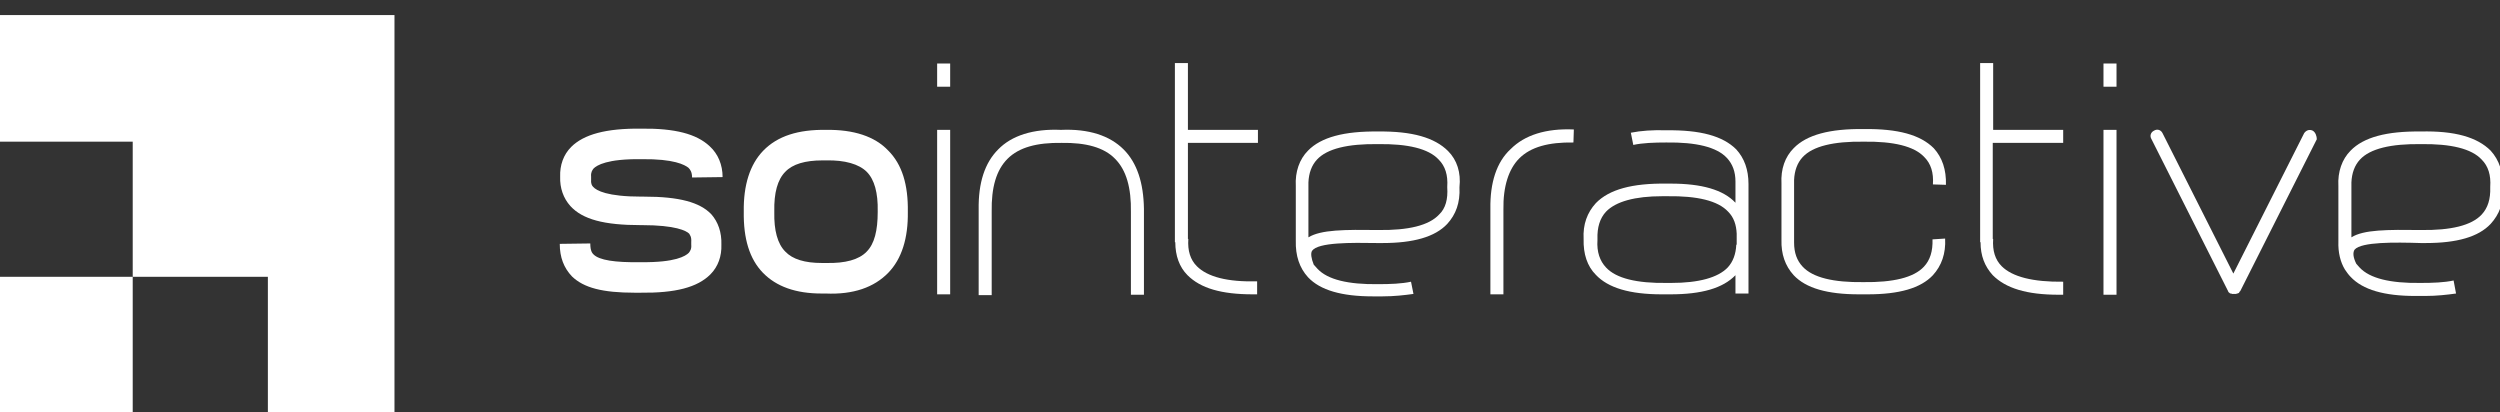 <svg version="1.1" xmlns="http://www.w3.org/2000/svg" xmlns:xlink="http://www.w3.org/1999/xlink" x="0px" y="0px"
	 viewBox="277 -80.9 614.1 101.2" style="enable-background:new 277 -80.9 614.1 101.2;" xml:space="preserve">
<rect x="277" y="-80.9" width="614.1" height="101.2" fill="#333333" stroke="none"/>
<style type="text/css">
	.st0{fill:#FFFFFF;}
</style>
<g>
	<rect x="793.7" y="-65.3" class="st0" width="3.2" height="5.7"/>
	<path class="st0" d="M553-44.2c-3.4-3.4-8.6-5.1-15.4-4.8c-6.8-0.3-12.1,1.4-15.4,4.8c-3.3,3.3-4.9,8.2-4.8,14.8l0,0v21h3.2v-20.5
		c-0.1-5.9,1.1-10.2,3.9-13c2.8-2.8,7.2-4,13.3-3.9c5.9-0.1,10.4,1.1,13.1,3.9c2.8,2.8,4,7.2,3.9,13.1v20.3h3.2v-21.1l0,0
		C557.9-36,556.3-40.9,553-44.2z"/>
	<path class="st0" d="M479.9-49c-6.8-0.1-11.9,1.5-15.4,5.1c-3.3,3.4-4.9,8.5-4.8,15c-0.1,6.6,1.4,11.6,4.7,15
		c3.3,3.4,8.1,5.1,14.4,5.1l0,0c0.4,0,0.6,0,1,0c6.8,0.3,11.9-1.5,15.4-5.1c3.3-3.4,4.9-8.5,4.8-15c0.1-6.6-1.4-11.6-4.8-15
		C491.9-47.4,486.7-49.1,479.9-49z M489.9-19.1c-1.9,2-5.3,2.9-9.9,2.8h-0.1h-0.1c-0.3,0-0.6,0-0.9,0l0,0c-4.2,0-7.2-0.9-9-2.8
		c-1.9-1.9-2.8-5.2-2.7-9.7v-0.1v-0.1c-0.1-4.5,0.8-7.8,2.7-9.7c1.8-1.9,4.9-2.8,9.1-2.8c0.3,0,0.5,0,0.8,0h0.1h0.1
		c4.5-0.1,8,0.9,9.9,2.8c1.9,1.9,2.8,5.2,2.7,9.7v0.1v0.1C492.6-24.3,491.8-21,489.9-19.1z"/>
	<path class="st0" d="M768.7-15.5c-1.6-1.6-2.3-3.8-2.1-6.7h-0.1v-23.6h17.3V-49h-17.2v-16.4h-3.2v44h0.1c0,3.3,1,5.9,3,8.1
		c3.2,3.2,8.3,4.8,16.2,4.8c0.4,0,0.8,0,1.1,0v-3.2C776.4-11.6,771.3-12.9,768.7-15.5z"/>
	<path class="st0" d="M435.2-32.6L435.2-32.6h-0.6c-8.5,0-11.1-1.5-11.9-2.4c-0.3-0.3-0.6-0.8-0.5-1.9v-0.3v-0.3
		c-0.1-1.1,0.3-1.6,0.6-2c0.8-0.8,3.3-2.4,11.7-2.3h0.1c8-0.1,10.6,1.4,11.5,2.1c0.4,0.4,0.9,1,0.9,2.4l7.5-0.1c0-3-1.1-5.7-3.2-7.6
		c-3.2-3-8.5-4.4-16.8-4.3c-8.6-0.1-14.1,1.4-17.2,4.5c-1.9,1.9-2.8,4.5-2.7,7.3c-0.1,2.8,0.8,5.3,2.5,7.2c3,3.3,8.3,4.7,17.3,4.7
		l0,0c0.1,0,0.1,0,0.3,0c8.3,0,10.9,1.4,11.6,2.1c0.1,0.3,0.6,0.6,0.5,2.1v0.3v0.3c0.1,1.1-0.3,1.6-0.6,2c-0.8,0.8-3.3,2.4-11.7,2.3
		h-0.1h-0.1c-6.3,0.1-10.1-0.5-11.5-1.9c-0.3-0.3-0.8-0.8-0.8-2.7l-7.5,0.1c0,3.3,1,5.9,3,8c2.9,2.8,7.5,4,15.4,4c0.5,0,0.9,0,1.4,0
		c8.6,0.1,14-1.3,17.2-4.5c1.9-1.9,2.8-4.5,2.7-7.3c0.1-3-0.8-5.6-2.5-7.5C448.9-31.2,443.9-32.6,435.2-32.6z"/>
	<rect x="793.7" y="-49" class="st0" width="3.2" height="40.5"/>
	<rect x="507.2" y="-65.3" class="st0" width="3.2" height="5.7"/>
	<rect x="507.2" y="-49" class="st0" width="3.2" height="40.4"/>
	<path class="st0" d="M643.1-29.6L643.1-29.6v21h3.2v-20.8c-0.1-5.7,1.3-10,3.9-12.6c2.8-2.8,7.2-4,13.3-3.9l0.1-3.2
		c-6.9-0.3-12.1,1.4-15.5,4.8C644.6-41.1,643-36,643.1-29.6z"/>
	<path class="st0" d="M571-15.5c-1.6-1.6-2.3-3.8-2.1-6.7h-0.1v-23.6h17.2V-49h-17.2v-16.4h-3.2v44h0.1c0,3.3,1,6.1,3,8.1
		c3.2,3.2,8.3,4.7,16,4.7c0.4,0,0.8,0,1.1,0v-3.2C578.5-11.6,573.6-12.9,571-15.5z"/>
	<path class="st0" d="M706.5-24.1v-11.6c0-3.5-1-6.3-3-8.5c-3.3-3.3-8.8-4.8-17.2-4.7c-3.3-0.1-6.2,0.1-8.7,0.6l0.6,3
		c2.3-0.5,5.1-0.6,8.1-0.6v-1.5v1.5c7.3-0.1,12.4,1.1,14.9,3.8c1.4,1.5,2.1,3.4,2.1,5.8l0,0v5.2c-3-3.2-8.3-4.7-15.9-4.7
		c-0.4,0-0.9,0-1.1,0c-8.3-0.1-14,1.4-17.3,4.8c-2.1,2.3-3.2,5.2-3,8.8c-0.1,3.7,0.9,6.7,3,8.8c3,3.2,8.3,4.8,16.2,4.8
		c0.4,0,0.8,0,1,0c0.4,0,0.8,0,1.1,0c7.7,0,12.9-1.5,16-4.7v4.5h3.2v-12.1c0-0.4,0-0.9,0-1.4s0-0.9,0-1.4V-24.1L706.5-24.1z
		 M703.5-20.8c-0.1,2.3-0.8,4.2-2.1,5.6c-2.4,2.5-7.1,3.8-13.9,3.8c-0.4,0-0.8,0-1.1,0c-7.3,0.1-12.4-1.1-14.9-3.8
		c-1.5-1.6-2.3-3.8-2.1-6.7v-0.3c-0.1-2.8,0.6-5.1,2.1-6.7c2.4-2.5,7.1-3.8,13.8-3.8c0.4,0,0.8,0,1.3,0c7.3-0.1,12.4,1.1,14.9,3.8
		c1.4,1.4,2,3.2,2.1,5.4V-20.8z"/>
	<path class="st0" d="M751.7-22.1c0.1,2.9-0.6,5.1-2.1,6.7c-2.5,2.7-7.6,3.9-14.9,3.8v1.5v-1.5c-7.3,0.1-12.4-1.1-14.9-3.8
		c-1.4-1.5-2.1-3.4-2.1-5.9l0,0v-15.4c0.1-2.3,0.8-4.2,2.1-5.6c2.5-2.7,7.6-3.9,15-3.8c7.3-0.1,12.4,1.1,14.9,3.8
		c1.6,1.6,2.3,3.8,2.1,6.7l3.2,0.1c0.1-3.7-0.9-6.7-3-9c-3.3-3.3-8.8-4.8-17.2-4.7c-8.3-0.1-14,1.4-17.2,4.7c-2.1,2.1-3.2,5.1-3,8.7
		V-22c-0.1,3.5,0.9,6.4,3,8.7c3,3.2,8.3,4.7,16,4.7c0.4,0,0.8,0,1.1,0s0.8,0,1.1,0c7.7,0,13-1.5,16-4.7c2.1-2.3,3.2-5.3,3-9
		L751.7-22.1z"/>
	<path class="st0" d="M632.7-43.8c-3.3-3.3-8.8-4.9-17.2-4.8c-8.3-0.1-14,1.4-17.2,4.7c-2.1,2.1-3.2,5.2-3,8.7v13.4
		c-0.1,3.7,0.9,6.7,3,9c3,3.2,8.3,4.7,15.9,4.7c0.4,0,0.9,0,1.3,0s0.8,0,1.1,0c2.9,0,5.4-0.3,7.6-0.6l-0.6-3
		c-2.3,0.5-5.1,0.6-8.1,0.6v1.5v-1.5c-7.3,0.1-12.4-1.1-14.9-3.8c-0.3-0.4-0.6-0.6-0.9-1c-0.6-1.5-0.8-2.8-0.4-3.4
		c1.5-2.1,9.6-2,16-1.9c0.4,0,0.9,0,1.3,0c7.6,0,12.9-1.5,15.9-4.7c2.1-2.3,3.2-5.2,3-9C635.9-38.5,634.9-41.6,632.7-43.8z
		 M630.5-28.2c-2.5,2.7-7.6,3.9-14.9,3.8v2.1v-2.1c-8.3-0.1-14.1-0.1-17.2,1.8v-13.5c0.1-2.3,0.8-4.2,2.1-5.6
		c2.5-2.7,7.6-3.9,15-3.8c7.3-0.1,12.4,1.1,14.9,3.8c1.6,1.6,2.3,3.8,2.1,6.7v0.1C632.7-32,632.1-29.7,630.5-28.2z"/>
	<path class="st0" d="M871.6-21.2L871.6-21.2c0.4,0,0.9,0,1.3,0c7.6,0,12.9-1.5,15.9-4.7c2.1-2.3,3.3-5.2,3-9c0.1-3.7-0.9-6.7-3-9
		c-3.3-3.3-8.8-4.9-17.2-4.7c-8.3-0.1-14,1.4-17.2,4.7c-2.1,2.1-3.2,5.2-3,8.7v13.6c-0.1,2.7,0.5,5.1,1.6,6.9l0,0l0,0
		c0.4,0.6,0.9,1.3,1.4,1.8c3,3.2,8.3,4.7,15.9,4.7c0.4,0,0.8,0,1.3,0l0,0c0.4,0,0.8,0,1.1,0c2.9,0,5.4-0.3,7.6-0.6l-0.6-3.2
		c-2.3,0.5-5.1,0.6-8.1,0.6l0,0c0,0,0,0-0.1,0c-7.3,0.1-12.4-1.1-14.9-3.8c-0.3-0.3-0.5-0.6-0.8-0.9l0,0c-0.8-1.6-0.9-2.8-0.4-3.5
		C857.1-21.5,865.2-21.4,871.6-21.2z M854.6-22.6v-13.5c0.1-2.3,0.8-4.2,2.1-5.6c2.5-2.7,7.6-3.9,15-3.8c7.3-0.1,12.4,1.1,14.9,3.8
		c1.6,1.6,2.3,3.8,2.1,6.7v0.1c0.1,2.9-0.6,5.1-2.1,6.7c-2.5,2.7-7.6,3.9-14.9,3.8l0,0l0,0C863.4-24.5,857.6-24.5,854.6-22.6z"/>
	<path class="st0" d="M845.1-48.8c-0.8-0.4-1.6-0.1-2.1,0.6l-17.4,34.5l-17.4-34.5c-0.4-0.8-1.3-1.1-2.1-0.6
		c-0.8,0.4-1.1,1.3-0.6,2.1l18.8,37.3l0,0c0,0.1,0.1,0.3,0.3,0.4c0,0,0,0,0.1,0.1c0.1,0.1,0.1,0.1,0.3,0.1c0,0,0,0,0.1,0l0,0
		c0,0,0.1,0,0.1,0.1h0.1c0.1,0,0.3,0,0.4,0l0,0l0,0c0.1,0,0.3,0,0.4,0h0.1c0.1,0,0.1,0,0.3-0.1l0,0c0,0,0,0,0.1,0s0.1-0.1,0.3-0.1
		c0,0,0,0,0.1-0.1c0.1-0.1,0.1-0.3,0.3-0.4l0,0l18.8-37.3C846.1-47.4,845.8-48.4,845.1-48.8z"/>
	<g>
		<polygon class="st0" points="340.7,-77.2 337.9,-77.2 319.8,-77.2 309.6,-77.2 276.3,-77.2 276.3,-46.1 309.6,-46.1 309.6,-12.9
			342.8,-12.9 342.8,20.3 373.9,20.3 373.9,-12.9 373.9,-18.8 373.9,-46.1 373.9,-51 373.9,-77.2 		"/>
		<polygon class="st0" points="276.3,-10.7 276.3,-5.8 276.3,20.3 309.6,20.3 309.6,-12.9 276.3,-12.9 		"/>
	</g>
</g>
</svg>
